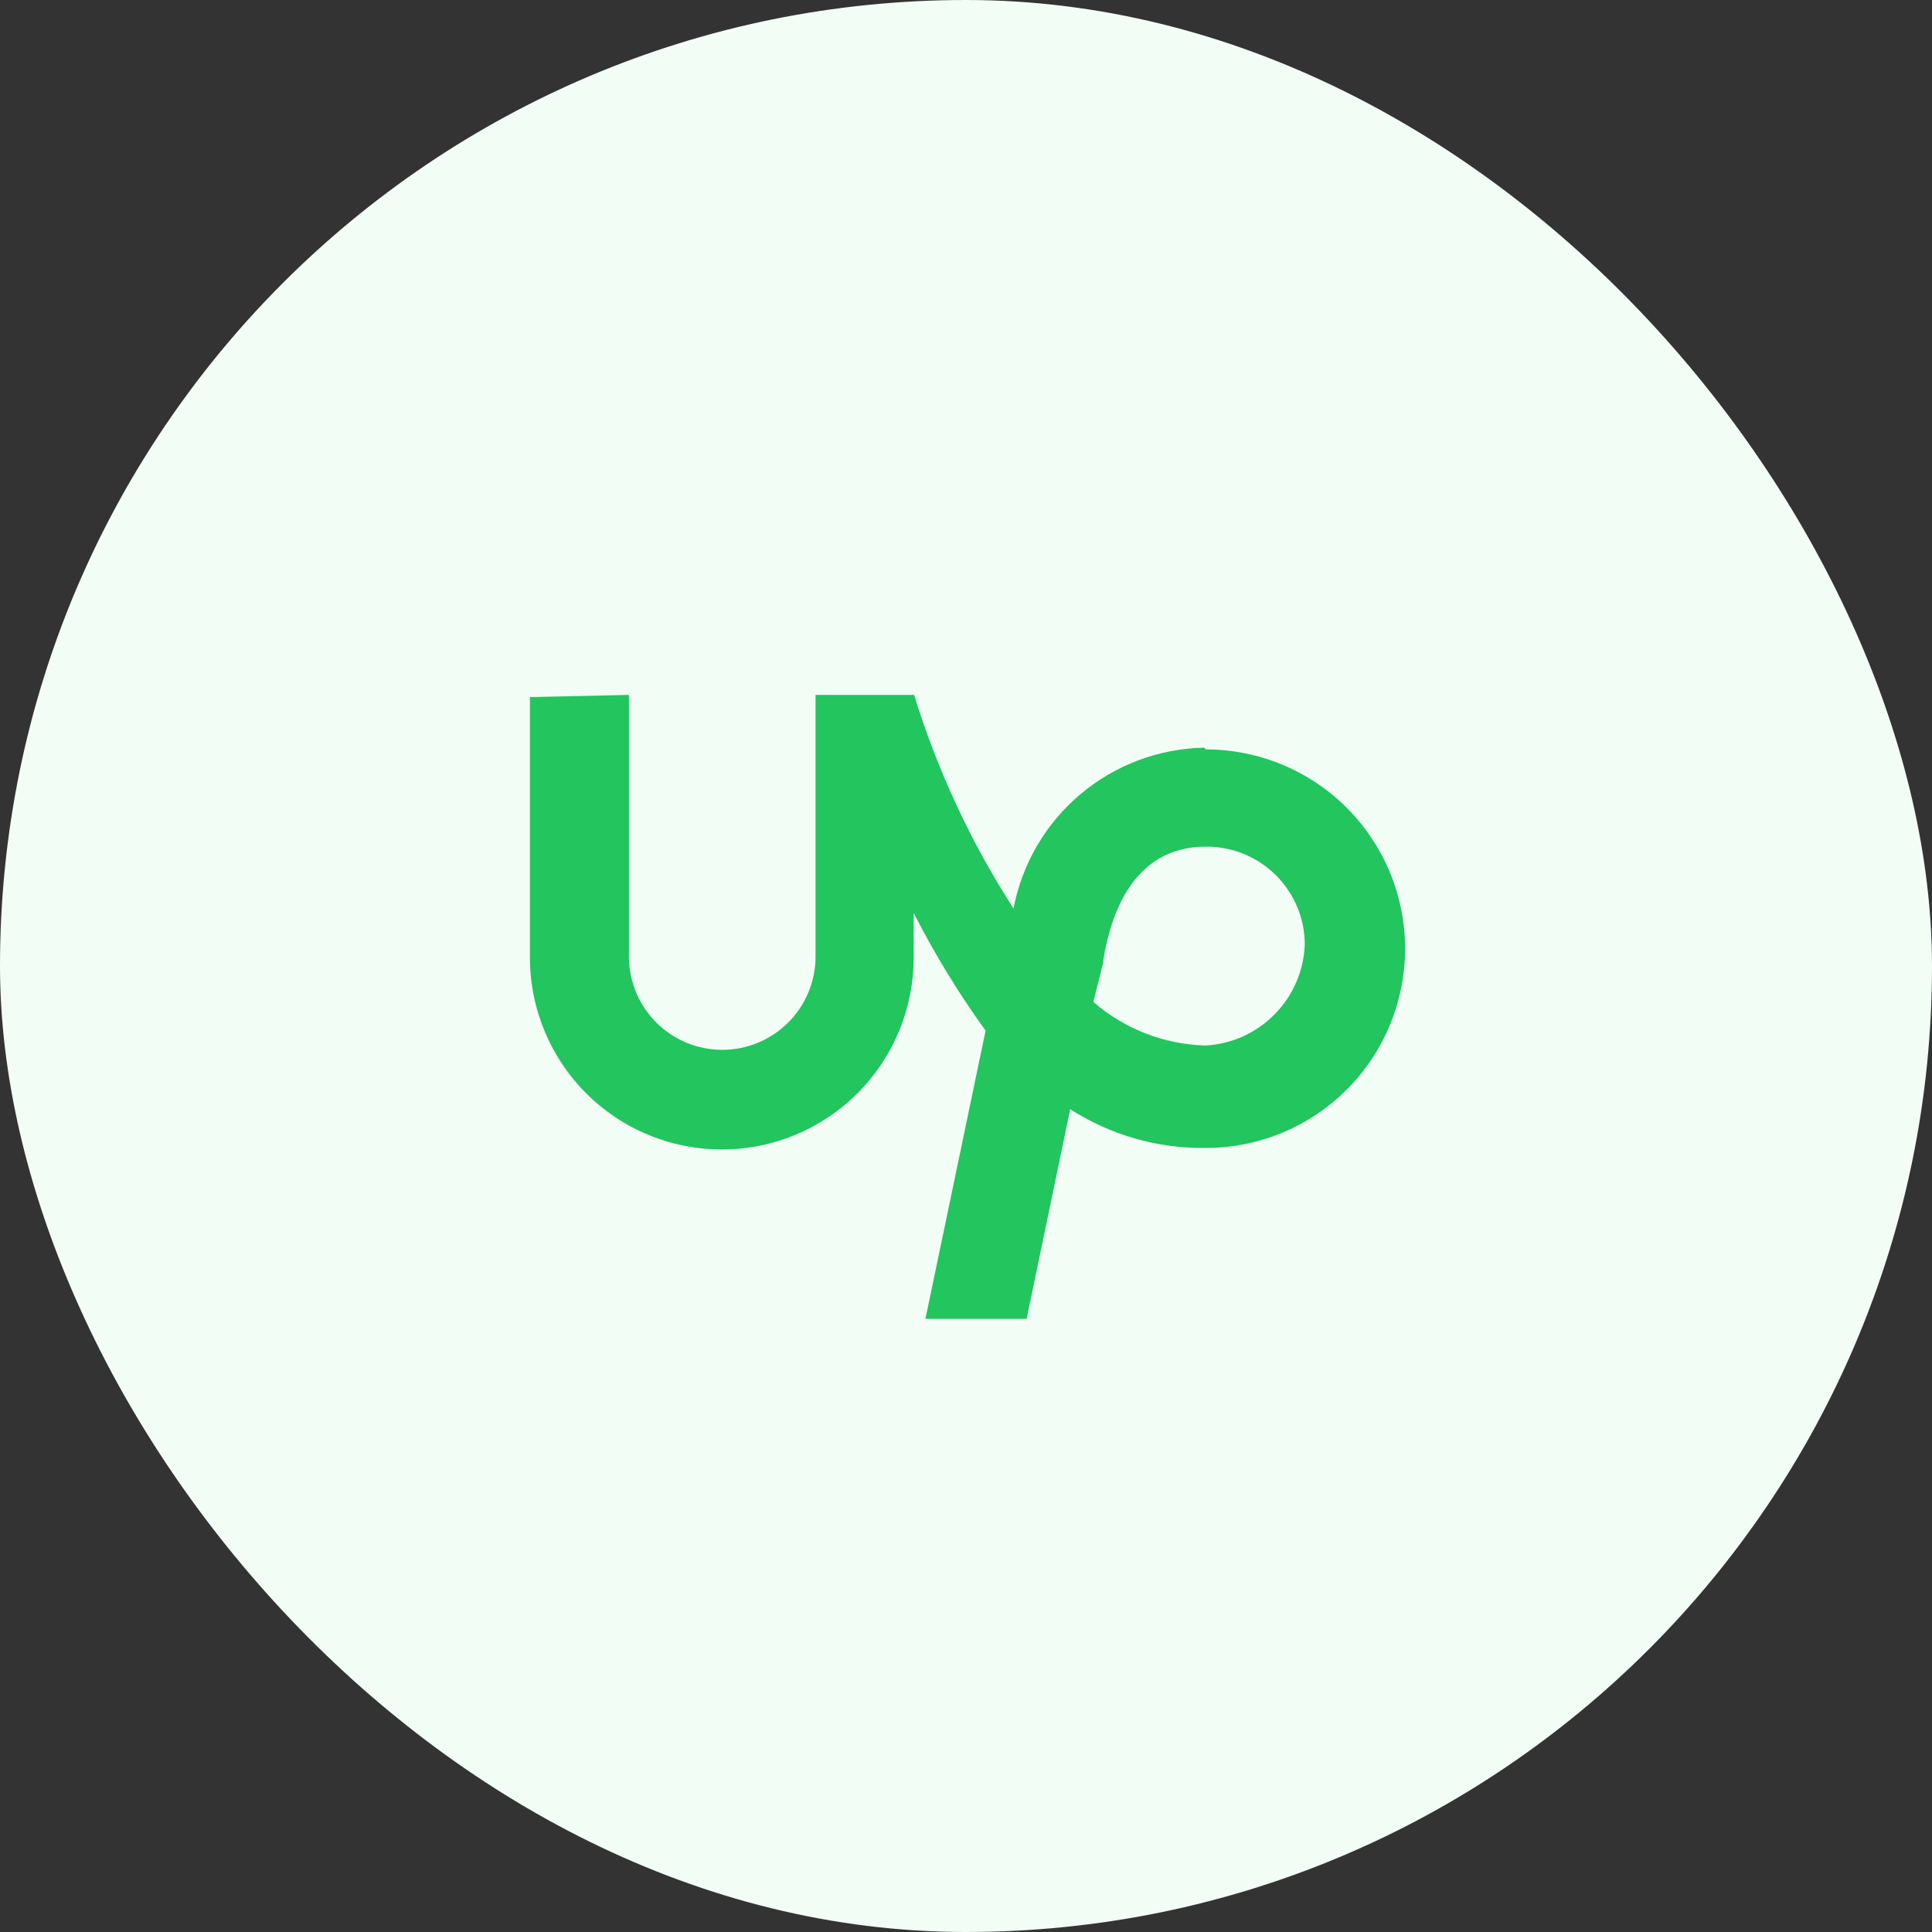 <svg width="48" height="48" viewBox="0 0 48 48" fill="none" xmlns="http://www.w3.org/2000/svg">
<rect x="0" y="0" width="48" height="48" fill="#333333" stroke="none"/>
<rect y="0" width="48" height="48" rx="24" fill="#F2FDF6"/>
<path d="M29.926 18.576C28.796 18.596 27.707 19.004 26.843 19.732C25.979 20.46 25.392 21.463 25.181 22.573C24.12 20.924 23.289 19.139 22.711 17.265H20.262V23.765C20.262 24.38 20.018 24.97 19.583 25.404C19.148 25.839 18.559 26.083 17.944 26.083C17.329 26.083 16.739 25.839 16.305 25.404C15.87 24.97 15.626 24.38 15.626 23.765V17.265L13.166 17.319V23.819C13.174 25.083 13.683 26.293 14.582 27.182C15.481 28.071 16.696 28.566 17.96 28.559C19.224 28.552 20.434 28.043 21.323 27.143C22.212 26.244 22.707 25.029 22.7 23.765V22.682C23.22 23.701 23.817 24.679 24.487 25.607L22.992 32.767H25.506L26.589 27.557C27.593 28.202 28.765 28.537 29.958 28.521C31.271 28.521 32.531 27.999 33.459 27.071C34.387 26.142 34.909 24.883 34.909 23.57C34.909 22.257 34.387 20.998 33.459 20.069C32.531 19.141 31.271 18.619 29.958 18.619L29.926 18.576ZM29.926 25.975C28.908 25.942 27.932 25.559 27.163 24.892L27.412 23.906V23.852C27.586 22.768 28.127 21.035 29.958 21.035C30.279 21.032 30.598 21.093 30.895 21.213C31.193 21.334 31.463 21.512 31.692 21.737C31.92 21.963 32.102 22.231 32.227 22.527C32.351 22.823 32.416 23.141 32.417 23.462C32.394 24.112 32.129 24.73 31.674 25.194C31.22 25.659 30.608 25.938 29.958 25.975H29.926Z" fill="#22C55E"/>
</svg>
